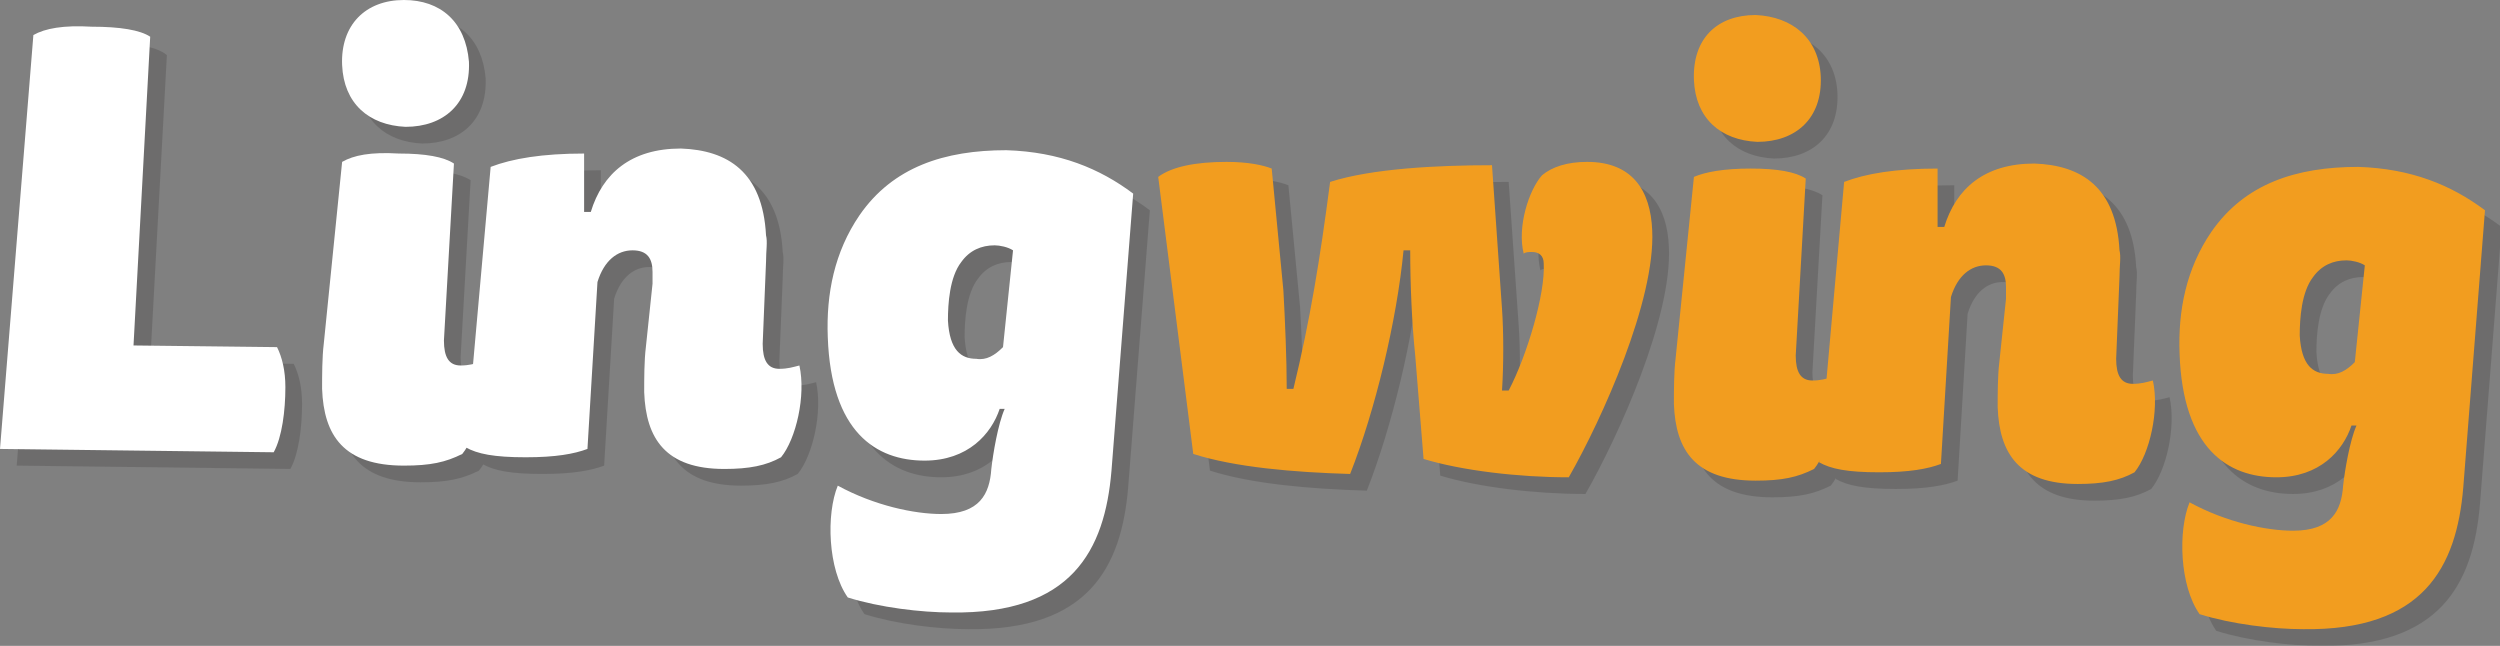 <svg id="Layer_1" xmlns="http://www.w3.org/2000/svg" viewBox="0 0 149.8 38.7"><rect x="0" y="0" width="149.8" height="38.7" fill="#808080" stroke="none"/><style>.st0{opacity:.2}.st1{fill:#231f20}.st2{fill:#fff}.st3{fill:#f29d1f}</style><g class="st0"><path class="st1" d="M17.4 28.1c.5-.9.7-2.5.7-3.9 0-1-.2-1.8-.5-2.4L9 21.7l1-18.4c-.6-.5-1.8-.7-3.5-.7-1.7-.1-2.8.1-3.5.5L1 27.9l16.4.2zm4.1-17.4l-1.1 10.9c-.1.8-.1 1.9-.1 2.7.1 2.8 1.3 4.6 4.9 4.6 1.6 0 2.5-.2 3.5-.7.9-1.1 1.5-3.7 1.1-5.5-.4.1-.7.2-1.2.2-.7 0-1-.5-1-1.5l.6-10.6c-.6-.4-1.7-.6-3.3-.6-1.7-.1-2.7.1-3.4.5zM25.2 1c-2.3 0-3.8 1.5-3.7 3.9.1 2.3 1.6 3.6 3.8 3.7 2.3 0 3.9-1.4 3.8-3.9-.2-2.4-1.7-3.7-3.9-3.7z"/><path class="st1" d="M36 10.2c-2.5 0-4.3.3-5.6.8l-1.5 16.8c.7.4 1.7.6 3.6.6 1.8 0 2.9-.2 3.7-.5l.6-10c.4-1.3 1.2-1.9 2.1-1.9.9 0 1.2.5 1.2 1.3v.7l-.4 3.8c-.1.8-.1 1.9-.1 2.7.1 2.8 1.3 4.6 4.8 4.6 1.5 0 2.5-.2 3.4-.7.9-1.1 1.5-3.7 1.1-5.5-.4.1-.7.2-1.2.2-.7 0-1-.5-1-1.5l.2-4.9c0-.7.1-1.2 0-1.6-.2-3.8-2.3-5.1-5.1-5.2-3 0-4.7 1.5-5.4 3.8H36v-3.5zm25.2 15.3c-.4.9-.7 2.7-.8 3.6-.1 1.5-.7 2.7-3 2.7-1.6 0-4-.5-6.2-1.7-.7 1.7-.6 5 .6 6.7 1.9.6 4.4.9 6.2.9 7.2.1 9.2-3.7 9.6-8.5l1.3-16.6c-2-1.5-4.4-2.5-7.6-2.6-3.7 0-6.8 1-8.8 3.9-1.5 2.2-2 4.7-1.9 7.3.2 5.7 2.9 7.4 5.8 7.4 2.6 0 4-1.6 4.5-3.1h.3zm-.1-3.7c-.5.5-1 .8-1.6.7-.9 0-1.6-.5-1.7-2.3 0-1 .1-2.6.8-3.5.5-.7 1.2-1 2-1 .3 0 .8.1 1.1.3l-.6 5.8zm16.1-10.7c-.5-.2-1.4-.4-2.7-.4-1.9 0-3.3.3-4.1.9l2.1 16.6c2.5.8 6 1.1 9.4 1.2 1.5-3.8 2.8-9.2 3.2-13.4h.4c0 2 .1 4.4.3 6.3l.5 6.2c2.3.7 5.7 1.1 8.7 1.1 2-3.5 5.2-10.6 5-14.8-.1-2.4-1.2-4.1-3.9-4.1-1.2 0-2.1.3-2.7.8-.8.9-1.5 3.1-1.1 4.7.1-.1.3-.1.5-.1.4 0 .7.2.7.7.1 1.8-1 5.5-2.1 7.6H91c.1-1.5.1-3.5 0-4.9l-.6-8.6c-3.3 0-7.2.2-9.7 1-.6 4.6-1.2 8.3-2.2 12.4h-.4c0-1.8-.1-4.1-.2-5.9l-.7-7.3zm25.3.5l-1.1 10.9c-.1.8-.1 1.9-.1 2.7.1 2.8 1.3 4.6 4.9 4.6 1.6 0 2.5-.2 3.5-.7.9-1.1 1.5-3.7 1.1-5.5-.4.1-.7.2-1.2.2-.7 0-1-.5-1-1.5l.6-10.6c-.6-.4-1.7-.6-3.3-.6-1.6 0-2.7.2-3.4.5zm3.7-9.7c-2.3 0-3.8 1.4-3.7 3.9.1 2.3 1.6 3.6 3.8 3.7 2.3 0 3.9-1.4 3.8-3.9-.1-2.3-1.7-3.6-3.9-3.7z"/><path class="st1" d="M117.1 11.1c-2.5 0-4.3.3-5.6.8L110 28.7c.7.4 1.7.6 3.6.6 1.8 0 2.9-.2 3.7-.5l.6-10c.4-1.3 1.2-1.9 2.1-1.9.9 0 1.2.5 1.2 1.3v.7l-.4 3.8c-.1.8-.1 1.9-.1 2.7.1 2.8 1.3 4.6 4.8 4.6 1.5 0 2.5-.2 3.4-.7.9-1.1 1.5-3.7 1.1-5.5-.4.1-.7.2-1.2.2-.7 0-1-.5-1-1.5l.2-4.9c0-.7.1-1.2 0-1.6-.2-3.8-2.3-5.1-5.1-5.2-3 0-4.7 1.5-5.4 3.8h-.4v-3.5zm25.1 15.4c-.4.9-.7 2.7-.8 3.6-.1 1.5-.7 2.7-3 2.7-1.6 0-4-.5-6.2-1.7-.7 1.7-.6 5 .6 6.7 1.9.6 4.4.9 6.2.9 7.2.1 9.2-3.7 9.6-8.5l1.3-16.6c-2-1.5-4.4-2.5-7.6-2.6-3.7 0-6.8 1-8.8 3.9-1.5 2.2-2 4.7-1.9 7.3.2 5.7 2.9 7.4 5.8 7.4 2.6 0 4-1.6 4.5-3.1h.3zm-.1-3.8c-.5.5-1 .8-1.6.7-.9 0-1.6-.5-1.7-2.3 0-1 .1-2.6.8-3.5.5-.7 1.2-1 2-1 .3 0 .8.1 1.1.3l-.6 5.8z"/></g><path class="st2" d="M16.4 27.1c.5-.9.7-2.5.7-3.9 0-1-.2-1.8-.5-2.4L8 20.7 9 2.2c-.6-.4-1.8-.6-3.5-.6-1.7-.1-2.8.1-3.5.5L0 26.9l16.4.2zm4.1-17.4l-1.1 10.9c-.1.8-.1 1.9-.1 2.7.1 2.8 1.3 4.6 4.9 4.6 1.6 0 2.5-.2 3.5-.7.9-1.1 1.5-3.7 1.1-5.5-.4.1-.7.2-1.2.2-.7 0-1-.5-1-1.5l.6-10.6c-.6-.4-1.7-.6-3.3-.6-1.7-.1-2.7.1-3.4.5zM24.2 0c-2.3 0-3.8 1.5-3.7 3.9.1 2.3 1.6 3.6 3.8 3.7 2.3 0 3.9-1.4 3.8-3.9-.2-2.4-1.7-3.7-3.9-3.7z"/><path class="st2" d="M35 9.2c-2.5 0-4.3.3-5.6.8l-1.5 16.8c.7.4 1.7.6 3.6.6 1.8 0 2.9-.2 3.7-.5l.6-10c.4-1.3 1.2-1.9 2.1-1.9.9 0 1.2.5 1.2 1.3v.7l-.4 3.8c-.1.8-.1 1.9-.1 2.7.1 2.8 1.3 4.6 4.8 4.6 1.5 0 2.5-.2 3.4-.7.9-1.1 1.5-3.7 1.1-5.5-.4.1-.7.2-1.2.2-.7 0-1-.5-1-1.5l.2-4.9c0-.7.1-1.2 0-1.6-.2-3.8-2.3-5.1-5.1-5.2-3 0-4.7 1.5-5.4 3.8H35V9.2zm25.2 15.3c-.4.9-.7 2.7-.8 3.6-.1 1.5-.7 2.7-3 2.7-1.6 0-4-.5-6.2-1.7-.7 1.7-.6 5 .6 6.7 1.9.6 4.4.9 6.2.9 7.2.1 9.2-3.7 9.6-8.5l1.3-16.6c-2-1.5-4.4-2.5-7.6-2.6-3.7 0-6.8 1-8.8 3.9-1.5 2.2-2 4.7-1.9 7.3.2 5.7 2.9 7.4 5.8 7.4 2.6 0 4-1.6 4.5-3.1h.3zm-.1-3.7c-.5.5-1 .8-1.6.7-.9 0-1.6-.5-1.7-2.3 0-1 .1-2.6.8-3.5.5-.7 1.2-1 2-1 .3 0 .8.1 1.1.3l-.6 5.8z"/><path class="st3" d="M76.2 10.1c-.5-.2-1.4-.4-2.7-.4-1.9 0-3.3.3-4.1.9l2.1 16.6c2.5.8 6 1.1 9.4 1.2 1.5-3.8 2.8-9.2 3.2-13.4h.4c0 2 .1 4.4.3 6.3l.5 6.2c2.3.7 5.7 1.1 8.7 1.1 2-3.5 5.2-10.6 5-14.8-.1-2.4-1.2-4.1-3.9-4.1-1.2 0-2.1.3-2.7.8-.8.9-1.5 3.1-1.1 4.7.1-.1.3-.1.5-.1.4 0 .7.2.7.7.1 1.8-1 5.5-2.1 7.6H90c.1-1.5.1-3.5 0-4.9l-.6-8.6c-3.3 0-7.2.2-9.7 1-.6 4.6-1.2 8.3-2.2 12.4h-.4c0-1.8-.1-4.1-.2-5.9l-.7-7.3zm25.3.5l-1.1 10.9c-.1.8-.1 1.9-.1 2.7.1 2.8 1.3 4.6 4.9 4.6 1.6 0 2.5-.2 3.5-.7.9-1.1 1.5-3.7 1.1-5.5-.4.1-.7.2-1.2.2-.7 0-1-.5-1-1.5l.6-10.6c-.6-.4-1.7-.6-3.3-.6-1.6 0-2.7.2-3.4.5zm3.7-9.7c-2.3 0-3.8 1.4-3.7 3.9.1 2.3 1.6 3.6 3.8 3.7 2.3 0 3.9-1.4 3.8-3.9-.1-2.3-1.7-3.6-3.9-3.7z"/><path class="st3" d="M116.1 10.1c-2.5 0-4.3.3-5.6.8L109 27.7c.7.4 1.7.6 3.6.6 1.8 0 2.9-.2 3.7-.5l.6-10c.4-1.3 1.2-1.9 2.1-1.9.9 0 1.2.5 1.2 1.3v.7l-.4 3.8c-.1.8-.1 1.9-.1 2.7.1 2.8 1.3 4.6 4.8 4.6 1.5 0 2.5-.2 3.4-.7.9-1.1 1.5-3.7 1.1-5.5-.4.1-.7.2-1.2.2-.7 0-1-.5-1-1.5l.2-4.9c0-.7.1-1.2 0-1.6-.2-3.8-2.3-5.1-5.1-5.2-3 0-4.7 1.5-5.4 3.8h-.4v-3.5zm25.1 15.4c-.4.9-.7 2.7-.8 3.6-.1 1.5-.7 2.7-3 2.7-1.6 0-4-.5-6.2-1.7-.7 1.7-.6 5 .6 6.7 1.9.6 4.4.9 6.2.9 7.2.1 9.2-3.7 9.6-8.5l1.3-16.6c-2-1.5-4.4-2.5-7.6-2.6-3.7 0-6.8 1-8.8 3.9-1.5 2.2-2 4.7-1.9 7.3.2 5.7 2.9 7.4 5.8 7.4 2.6 0 4-1.6 4.5-3.1h.3zm-.1-3.8c-.5.5-1 .8-1.6.7-.9 0-1.6-.5-1.7-2.3 0-1 .1-2.6.8-3.5.5-.7 1.2-1 2-1 .3 0 .8.1 1.1.3l-.6 5.8z"/></svg>